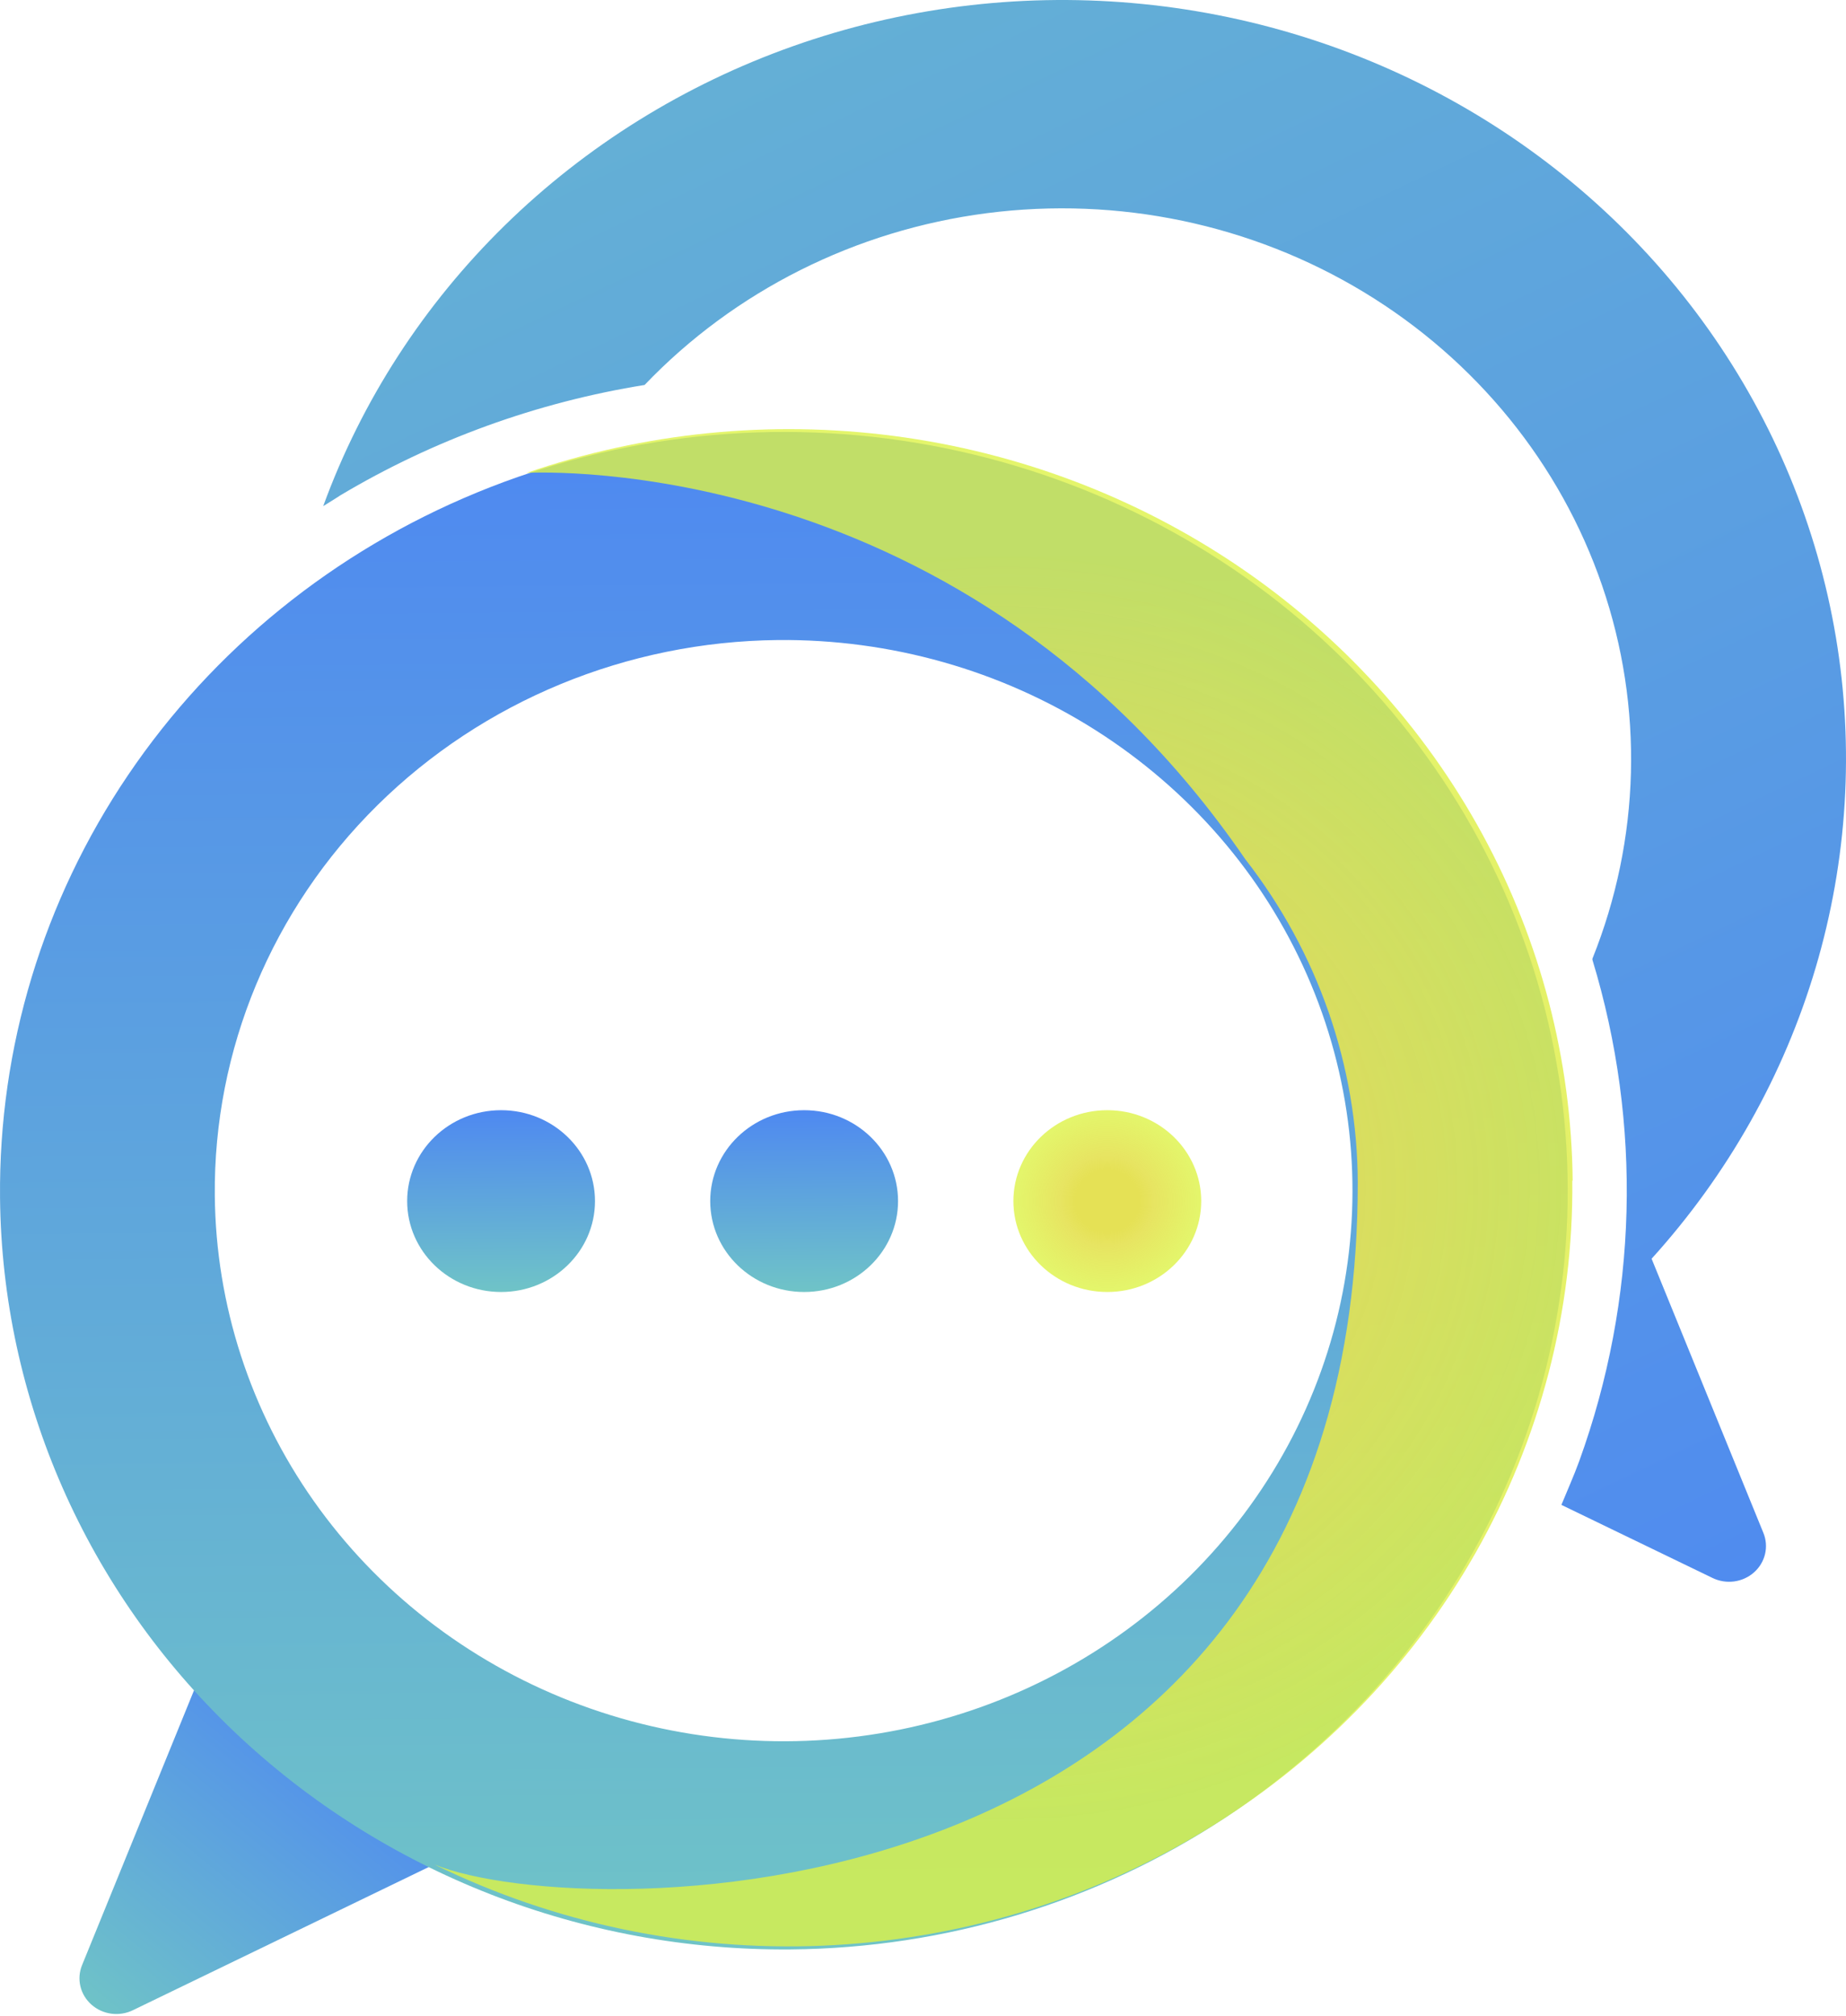 <svg width="348" height="380" viewBox="0 0 348 380" fill="none" xmlns="http://www.w3.org/2000/svg">
<path d="M94.215 345.456L25.072 378.918C23.811 379.534 22.387 379.765 20.988 379.578C19.588 379.392 18.281 378.798 17.239 377.875C16.197 376.952 15.47 375.744 15.155 374.412C14.84 373.079 14.952 371.685 15.475 370.416L43.498 301.636C43.91 300.627 44.566 299.729 45.413 299.018C46.259 298.306 47.27 297.803 48.36 297.55C49.45 297.297 50.587 297.302 51.674 297.564C52.761 297.826 53.768 298.338 54.608 299.057L95.705 334.419C96.552 335.149 97.201 336.068 97.597 337.096C97.993 338.125 98.124 339.231 97.977 340.319C97.83 341.408 97.41 342.445 96.754 343.34C96.099 344.235 95.227 344.962 94.215 345.456Z" fill="url(#paint0_linear_85_936)"/>
<path d="M149.041 367.465C178.271 367.222 206.77 358.593 230.932 342.671C255.095 326.748 273.836 304.247 284.784 278.013C295.732 251.78 298.395 222.993 292.437 195.294C286.479 167.596 272.167 142.23 251.312 122.405C230.456 102.581 203.995 89.188 175.274 83.922C146.554 78.656 116.865 81.752 89.963 92.82C63.061 103.888 40.155 122.43 24.143 146.1C8.13 169.77 -0.269 197.505 0.007 225.796C0.376 263.706 16.282 299.923 44.227 326.488C72.173 353.053 109.873 367.792 149.041 367.465ZM146.624 120.648C167.836 120.437 188.636 126.32 206.393 137.553C224.15 148.785 238.066 164.862 246.381 183.751C254.696 202.639 257.036 223.49 253.106 243.667C249.176 263.843 239.151 282.437 224.301 297.098C209.45 311.759 190.441 321.828 169.677 326.031C148.914 330.234 127.329 328.382 107.653 320.709C87.977 313.037 71.094 299.889 59.139 282.928C47.185 265.967 40.696 245.955 40.494 225.425C40.229 197.914 51.258 171.426 71.158 151.78C91.058 132.134 118.201 120.937 146.624 120.648Z" fill="url(#paint1_linear_85_936)"/>
<path d="M94.462 243.542C104.239 243.542 112.165 235.871 112.165 226.407C112.165 216.944 104.239 209.272 94.462 209.272C84.684 209.272 76.758 216.944 76.758 226.407C76.758 235.871 84.684 243.542 94.462 243.542Z" fill="url(#paint2_linear_85_936)"/>
<path d="M151.593 243.542C161.37 243.542 169.296 235.871 169.296 226.407C169.296 216.944 161.37 209.272 151.593 209.272C141.816 209.272 133.889 216.944 133.889 226.407C133.889 235.871 141.816 243.542 151.593 243.542Z" fill="url(#paint3_linear_85_936)"/>
<path d="M208.745 243.542C218.522 243.542 226.448 235.871 226.448 226.407C226.448 216.944 218.522 209.272 208.745 209.272C198.967 209.272 191.041 216.944 191.041 226.407C191.041 235.871 198.967 243.542 208.745 243.542Z" fill="url(#paint4_radial_85_936)"/>
<path d="M311.353 237.271C325.704 221.426 336.26 202.708 342.266 182.455C348.272 162.202 349.58 140.914 346.095 120.115C342.611 99.315 334.421 79.518 322.111 62.139C309.8 44.761 293.674 30.23 274.886 19.586C256.097 8.942 235.111 2.449 213.427 0.57C191.744 -1.309 169.9 1.473 149.457 8.717C129.014 15.962 110.477 27.489 95.173 42.475C79.87 57.461 68.176 75.535 60.93 95.405C61.992 94.728 63.188 94.028 64.159 93.373C81.705 82.907 101.185 75.84 121.515 72.566C138.476 54.83 161.299 43.378 186.049 40.183C210.799 36.988 235.925 42.25 257.096 55.063C278.267 67.876 294.156 87.437 302.024 110.373C309.892 133.309 309.246 158.184 300.198 180.708V180.927C309.612 211.896 308.743 244.944 297.714 275.409C296.698 278.207 295.456 280.961 294.349 283.671L322.824 297.44C324.084 298.056 325.509 298.287 326.908 298.101C328.307 297.914 329.615 297.32 330.656 296.397C331.698 295.474 332.425 294.266 332.74 292.934C333.055 291.601 332.944 290.208 332.421 288.938L311.353 237.271Z" fill="url(#paint5_linear_85_936)"/>
<path d="M296.471 222.593C296.257 199.808 290.42 177.403 279.448 157.243C268.475 137.084 252.685 119.754 233.391 106.697C214.098 93.641 191.86 85.235 168.53 82.182C145.201 79.128 121.455 81.514 99.272 89.142C102.185 88.989 182.302 85.448 234.757 161.965C248.445 179.532 255.884 200.919 255.961 222.921C255.961 363.432 110.359 363.038 81.884 351.455C104.517 362.554 129.722 367.826 155.071 366.76C180.42 365.695 205.058 358.33 226.612 345.374C248.166 332.417 265.91 314.307 278.133 292.787C290.357 271.267 296.649 247.062 296.403 222.506L296.471 222.593Z" fill="url(#paint6_radial_85_936)"/>
<defs>
<linearGradient id="paint0_linear_85_936" x1="7.504" y1="393.692" x2="72.559" y2="314.468" gradientUnits="userSpaceOnUse">
<stop offset="0.15" stop-color="#70C5C6"/>
<stop offset="0.88" stop-color="#4F8AF0"/>
</linearGradient>
<linearGradient id="paint1_linear_85_936" x1="148.997" y1="374.319" x2="146.388" y2="88.304" gradientUnits="userSpaceOnUse">
<stop stop-color="#70C5C6"/>
<stop offset="1" stop-color="#4F8AF0"/>
</linearGradient>
<linearGradient id="paint2_linear_85_936" x1="94.62" y1="244.307" x2="94.324" y2="210.037" gradientUnits="userSpaceOnUse">
<stop stop-color="#70C5C6"/>
<stop offset="1" stop-color="#4F8AF0"/>
</linearGradient>
<linearGradient id="paint3_linear_85_936" x1="151.773" y1="244.307" x2="151.456" y2="210.037" gradientUnits="userSpaceOnUse">
<stop stop-color="#70C5C6"/>
<stop offset="1" stop-color="#4F8AF0"/>
</linearGradient>
<radialGradient id="paint4_radial_85_936" cx="0" cy="0" r="1" gradientUnits="userSpaceOnUse" gradientTransform="translate(208.745 226.407) scale(17.703 17.135)">
<stop offset="0.34" stop-color="#E5E155"/>
<stop offset="0.5" stop-color="#E5E254" stop-opacity="0.92"/>
<stop offset="0.96" stop-color="#DDF246" stop-opacity="0.8"/>
</radialGradient>
<linearGradient id="paint5_linear_85_936" x1="61.382" y1="-178.841" x2="302.611" y2="327.525" gradientUnits="userSpaceOnUse">
<stop stop-color="#70C5C6"/>
<stop offset="1" stop-color="#4F8AF0"/>
</linearGradient>
<radialGradient id="paint6_radial_85_936" cx="0" cy="0" r="1" gradientUnits="userSpaceOnUse" gradientTransform="translate(189.166 223.948) scale(129.14 124.993)">
<stop offset="0.34" stop-color="#E5E155"/>
<stop offset="0.5" stop-color="#E5E254" stop-opacity="0.92"/>
<stop offset="0.96" stop-color="#DDF246" stop-opacity="0.8"/>
</radialGradient>
</defs>
</svg>
